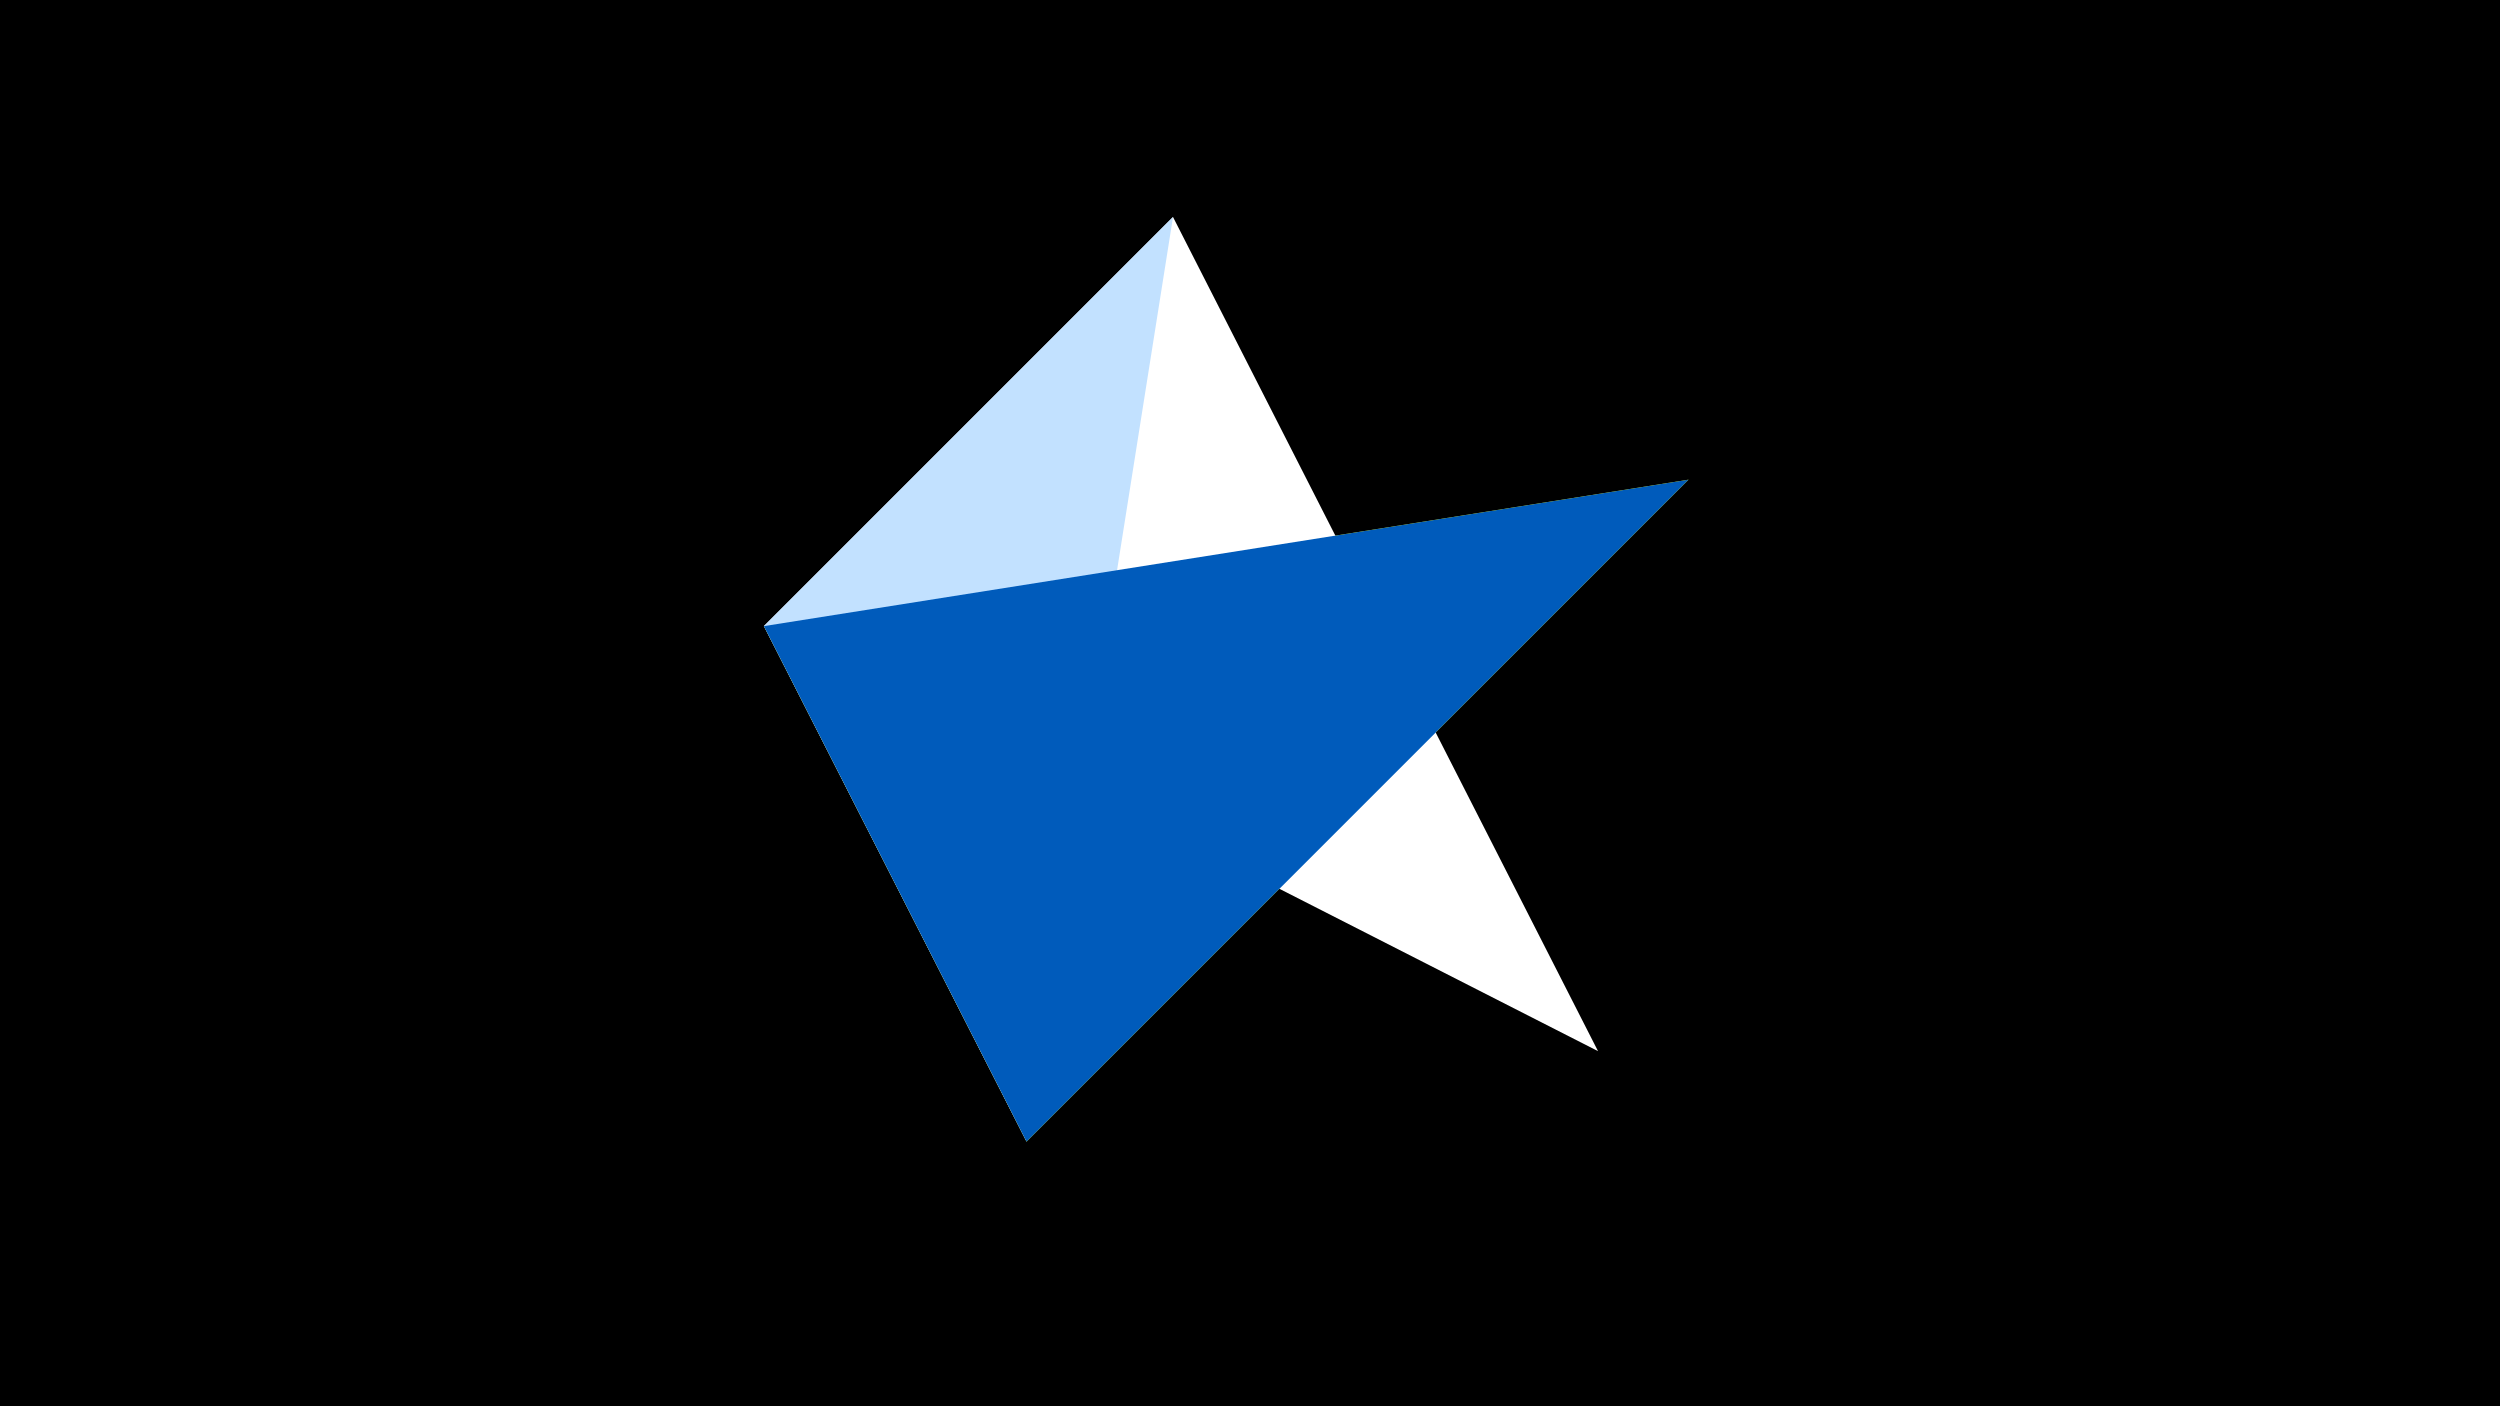 <svg width="1200" height="675" viewBox="-500 -500 1200 675" xmlns="http://www.w3.org/2000/svg"><title>juwel 19470</title><path d="M-500-500h1200v675h-1200z" fill="#000"/><path d="M-133.341,-199.458L310.5,-269.755 -7.255,48 Z" fill="#fff500"/><path d="M267.054,4.554L63.042,-395.841 -133.341,-199.458 Z" fill="#fff"/><path d="M-133.341,-199.458L-7.255,48 63.042,-395.841 Z" fill="#c2e1ff"/><path d="M-7.255,48L310.5,-269.755 -133.341,-199.458 Z" fill="#005bbb"/></svg>